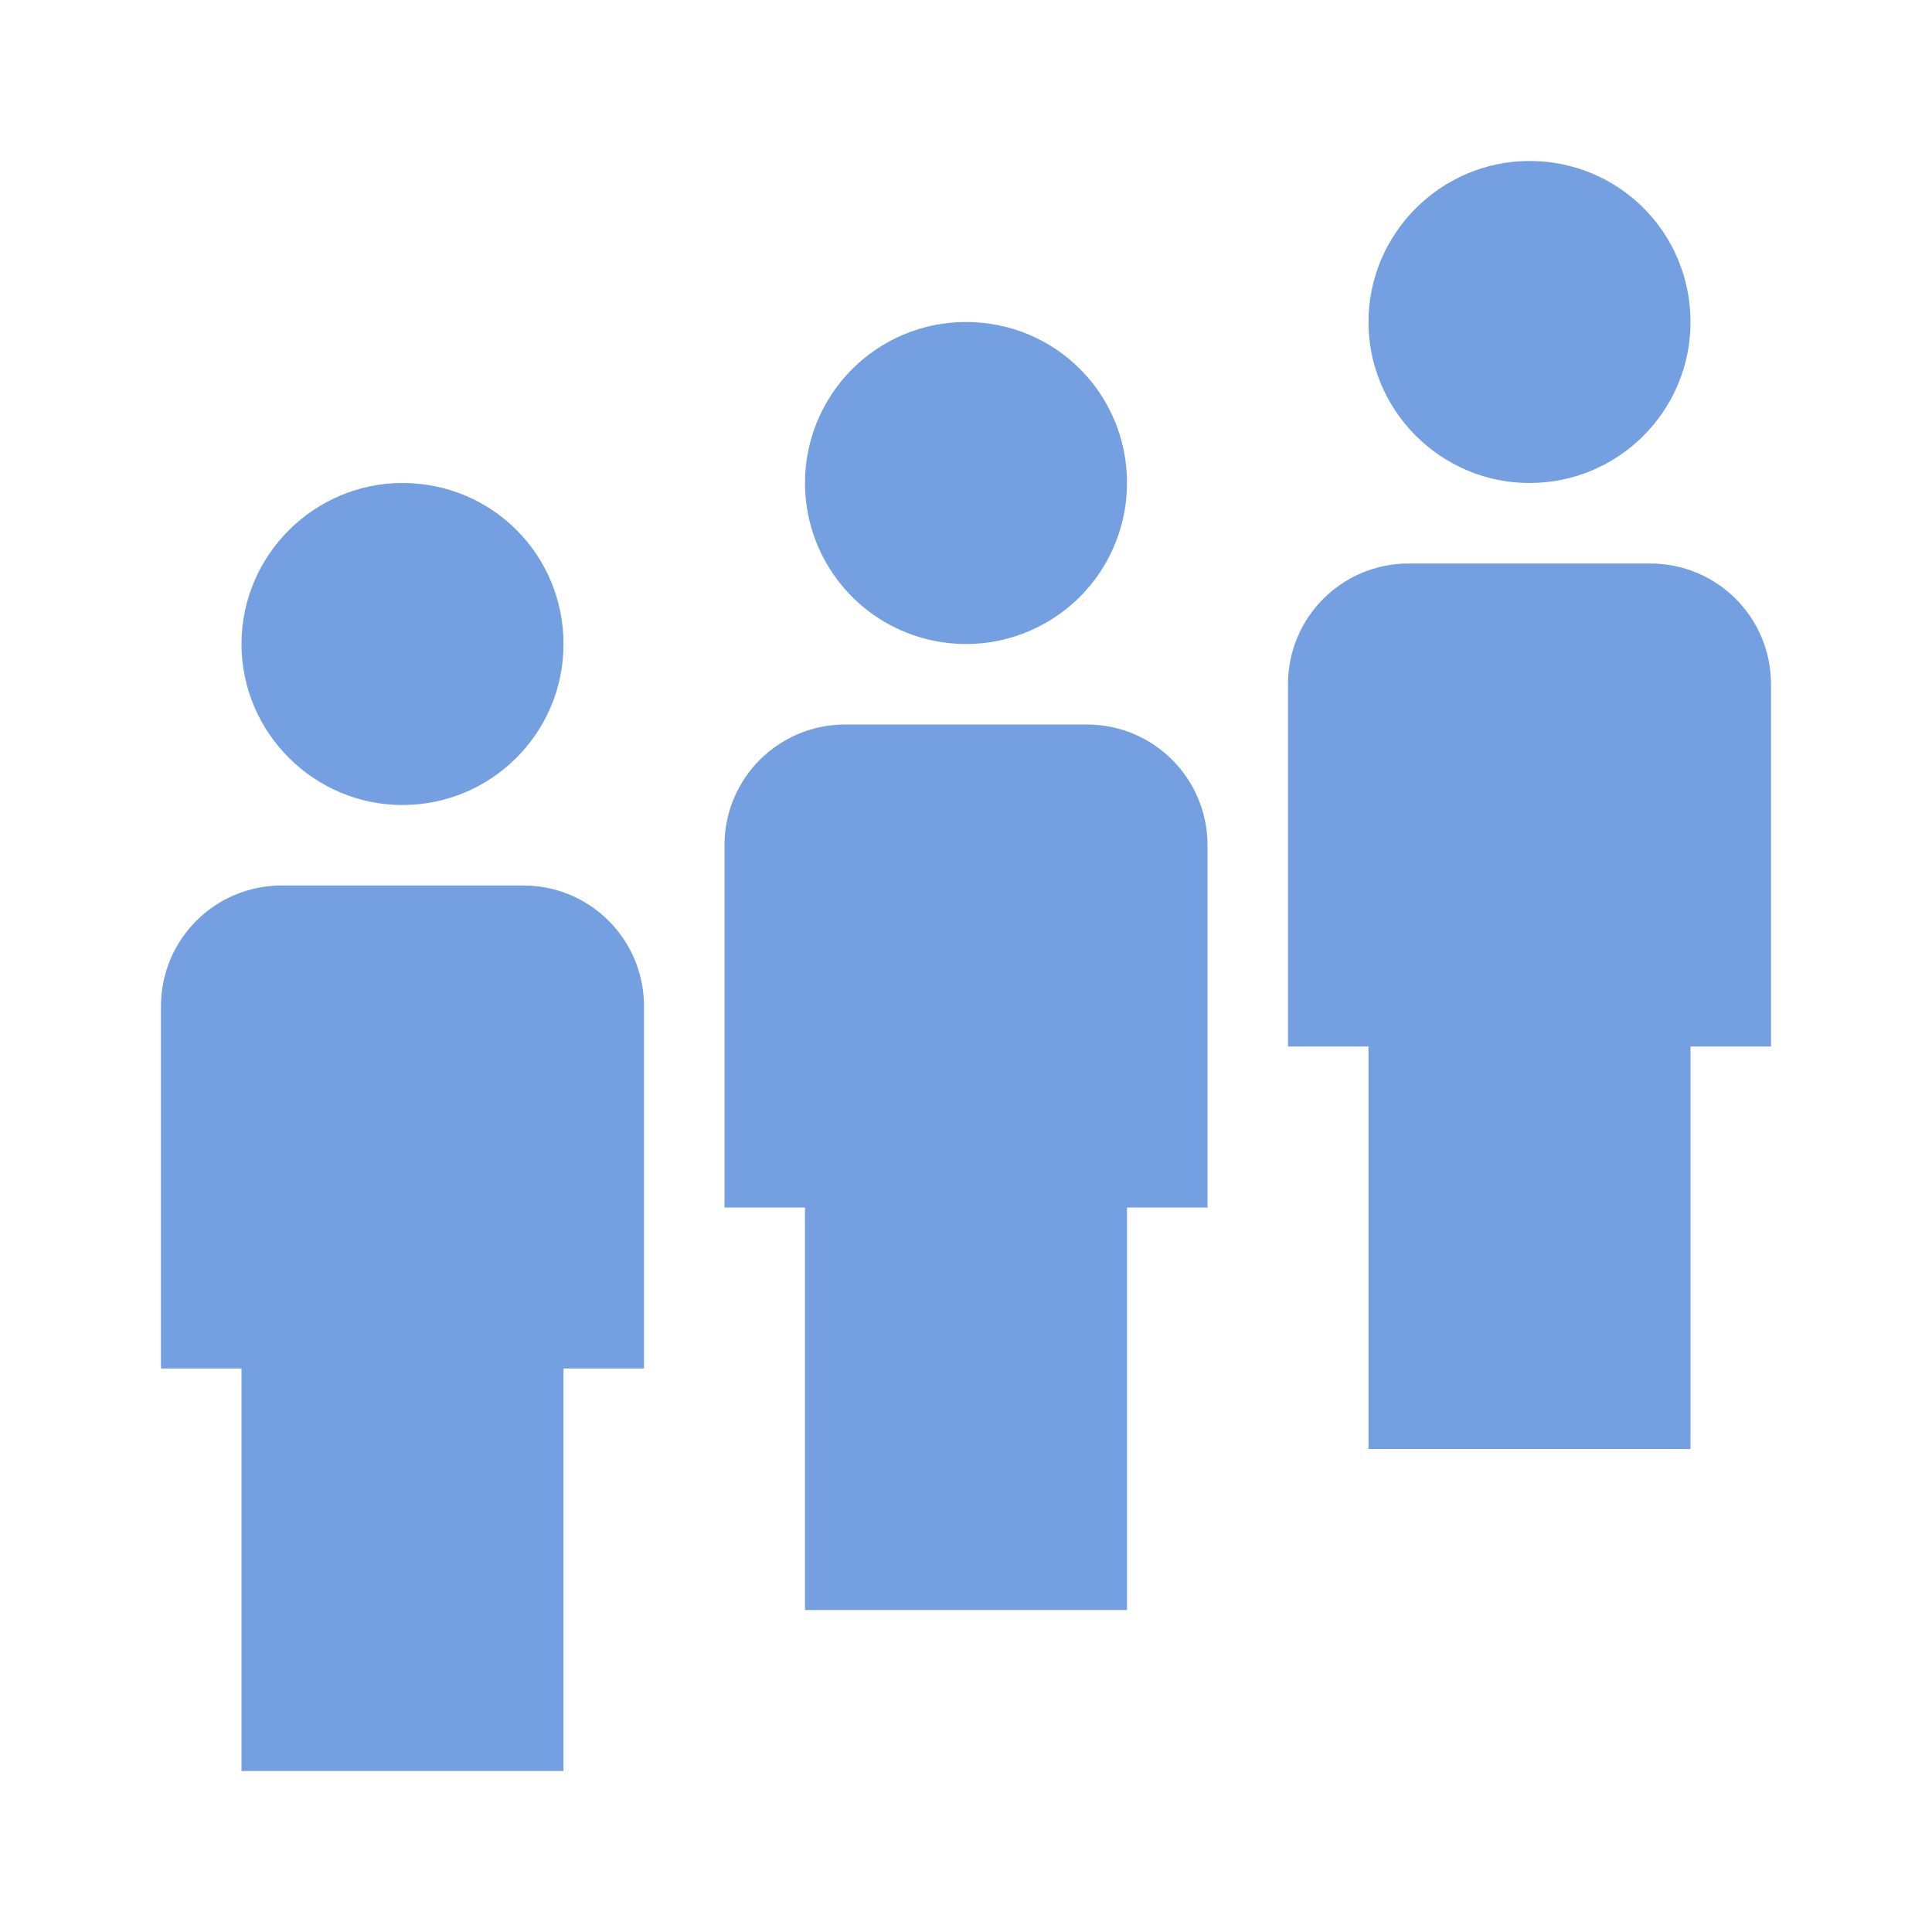<svg width="100" height="100" viewBox="0 0 100 100" fill="none" xmlns="http://www.w3.org/2000/svg">
<path d="M20.833 25C16.25 25 12.5 28.75 12.5 33.333C12.5 37.917 16.25 41.667 20.833 41.667C25.417 41.667 29.167 37.958 29.167 33.333C29.167 28.708 25.458 25 20.833 25ZM50 16.667C48.352 16.667 46.741 17.155 45.37 18.071C44 18.987 42.932 20.288 42.301 21.811C41.67 23.334 41.505 25.009 41.827 26.626C42.148 28.242 42.942 29.727 44.107 30.892C45.273 32.058 46.758 32.852 48.374 33.173C49.991 33.495 51.666 33.33 53.189 32.699C54.712 32.068 56.013 31 56.929 29.63C57.844 28.259 58.333 26.648 58.333 25C58.333 20.375 54.625 16.667 50 16.667ZM79.167 8.333C74.583 8.333 70.833 12.083 70.833 16.667C70.833 21.25 74.583 25 79.167 25C83.75 25 87.5 21.292 87.5 16.667C87.5 12.042 83.792 8.333 79.167 8.333ZM14.583 45.833C11.125 45.833 8.333 48.625 8.333 52.083V70.833H12.5V91.667H29.167V70.833H33.333V52.083C33.333 48.625 30.542 45.833 27.083 45.833H14.583ZM43.75 37.5C40.292 37.5 37.5 40.292 37.5 43.75V62.5H41.667V83.333H58.333V62.5H62.5V43.75C62.5 40.292 59.708 37.5 56.25 37.5H43.75ZM72.917 29.167C69.458 29.167 66.667 31.958 66.667 35.417V54.167H70.833V75H87.5V54.167H91.667V35.417C91.667 31.958 88.875 29.167 85.417 29.167H72.917Z" fill="#749FE0"/>
</svg>
